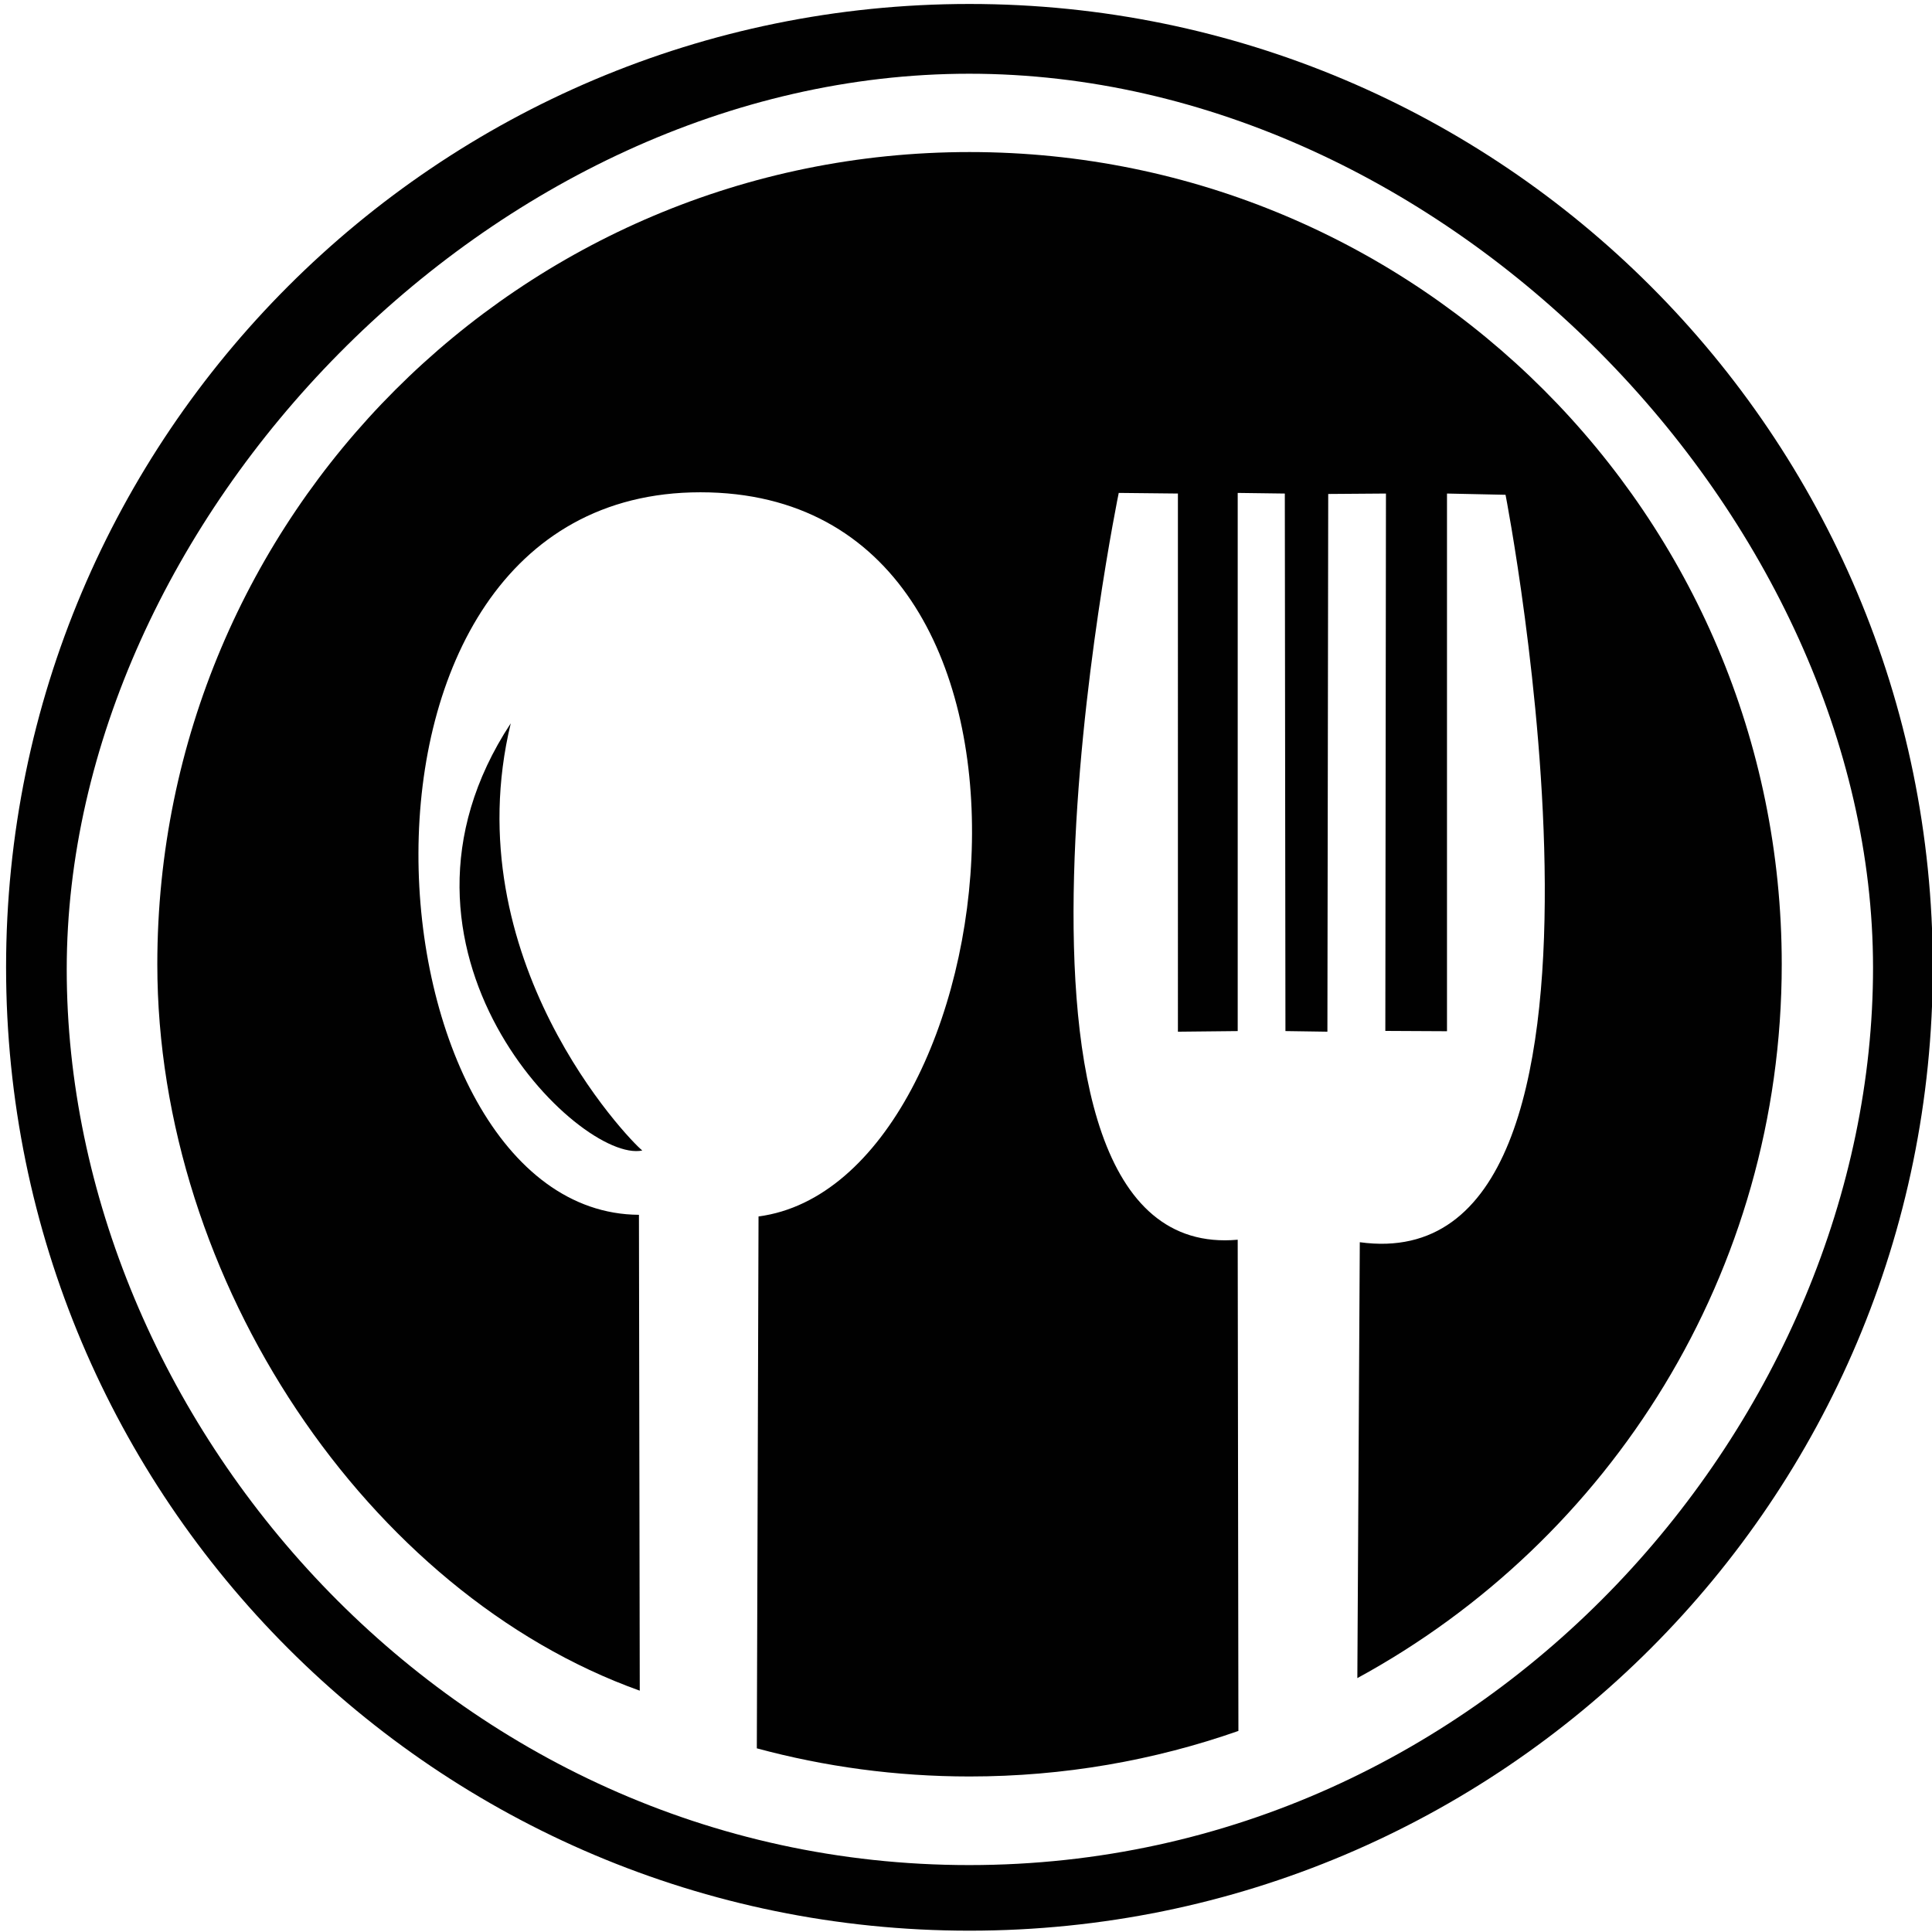 <?xml version="1.0" encoding="utf-8"?>
<!-- Generator: Adobe Illustrator 16.0.3, SVG Export Plug-In . SVG Version: 6.00 Build 0)  -->
<!DOCTYPE svg PUBLIC "-//W3C//DTD SVG 1.1//EN" "http://www.w3.org/Graphics/SVG/1.1/DTD/svg11.dtd">
<svg version="1.1" id="Layer_1" xmlns="http://www.w3.org/2000/svg" xmlns:xlink="http://www.w3.org/1999/xlink" x="0px" y="0px"
	 width="609px" height="609px" viewBox="0 0 609 609" enable-background="new 0 0 609 609" xml:space="preserve">
<g id="Layer_2">
	<path fill="#010101" d="M312.104,595.797"/>
	<path fill="#010101" d="M305.589,1.25C137.867,1.25,1.916,137.214,1.916,304.91c0,167.722,135.951,303.673,303.673,303.673
		c167.709,0,303.66-135.951,303.66-303.673C609.249,137.214,473.298,1.25,305.589,1.25z M305.527,587.906
		c-164.334,0-284.493-141.167-284.493-282.333C21.022,164.406,154.937,23.24,305.527,23.24
		c150.59,0,284.823,140.736,284.886,281.694C590.486,446.311,469.861,587.906,305.527,587.906z"/>
	<path fill="#010101" d="M561.637,303.953c0,97.138-54.091,181.637-133.778,225.015l0.772-137.398
		c94.242,12.959,45.943-235.604,45.943-235.604l-18.456-0.393V325.06l-19.438-0.099l0.196-169.39l-18.198,0.135l-0.258,169.501
		l-13.229-0.196l-0.195-169.438l-14.85-0.196v169.636l-18.848,0.196V155.571l-18.652-0.196c0,0-50.065,243.262,37.5,235.408
		l0.222,154.837c-26.529,9.302-55.048,14.356-84.756,14.356c-23.192,0-45.673-3.093-67.049-8.871l0.54-167.66
		c79.579-10.455,105.913-228.268-18.333-228.268c-124.245,0-106.28,227.236-19.364,227.751l0.258,150.002
		C116.062,502.303,49.589,403.864,49.589,303.953c0-141.387,114.624-256.024,256.024-256.024
		C447.013,47.929,561.637,162.566,561.637,303.953z"/>
	<path fill="#010101" d="M161,228c-47,71.5,21.571,138.843,41.462,134.658C198.266,359.369,143.124,302.184,161,228z"/>
</g>
</svg>
